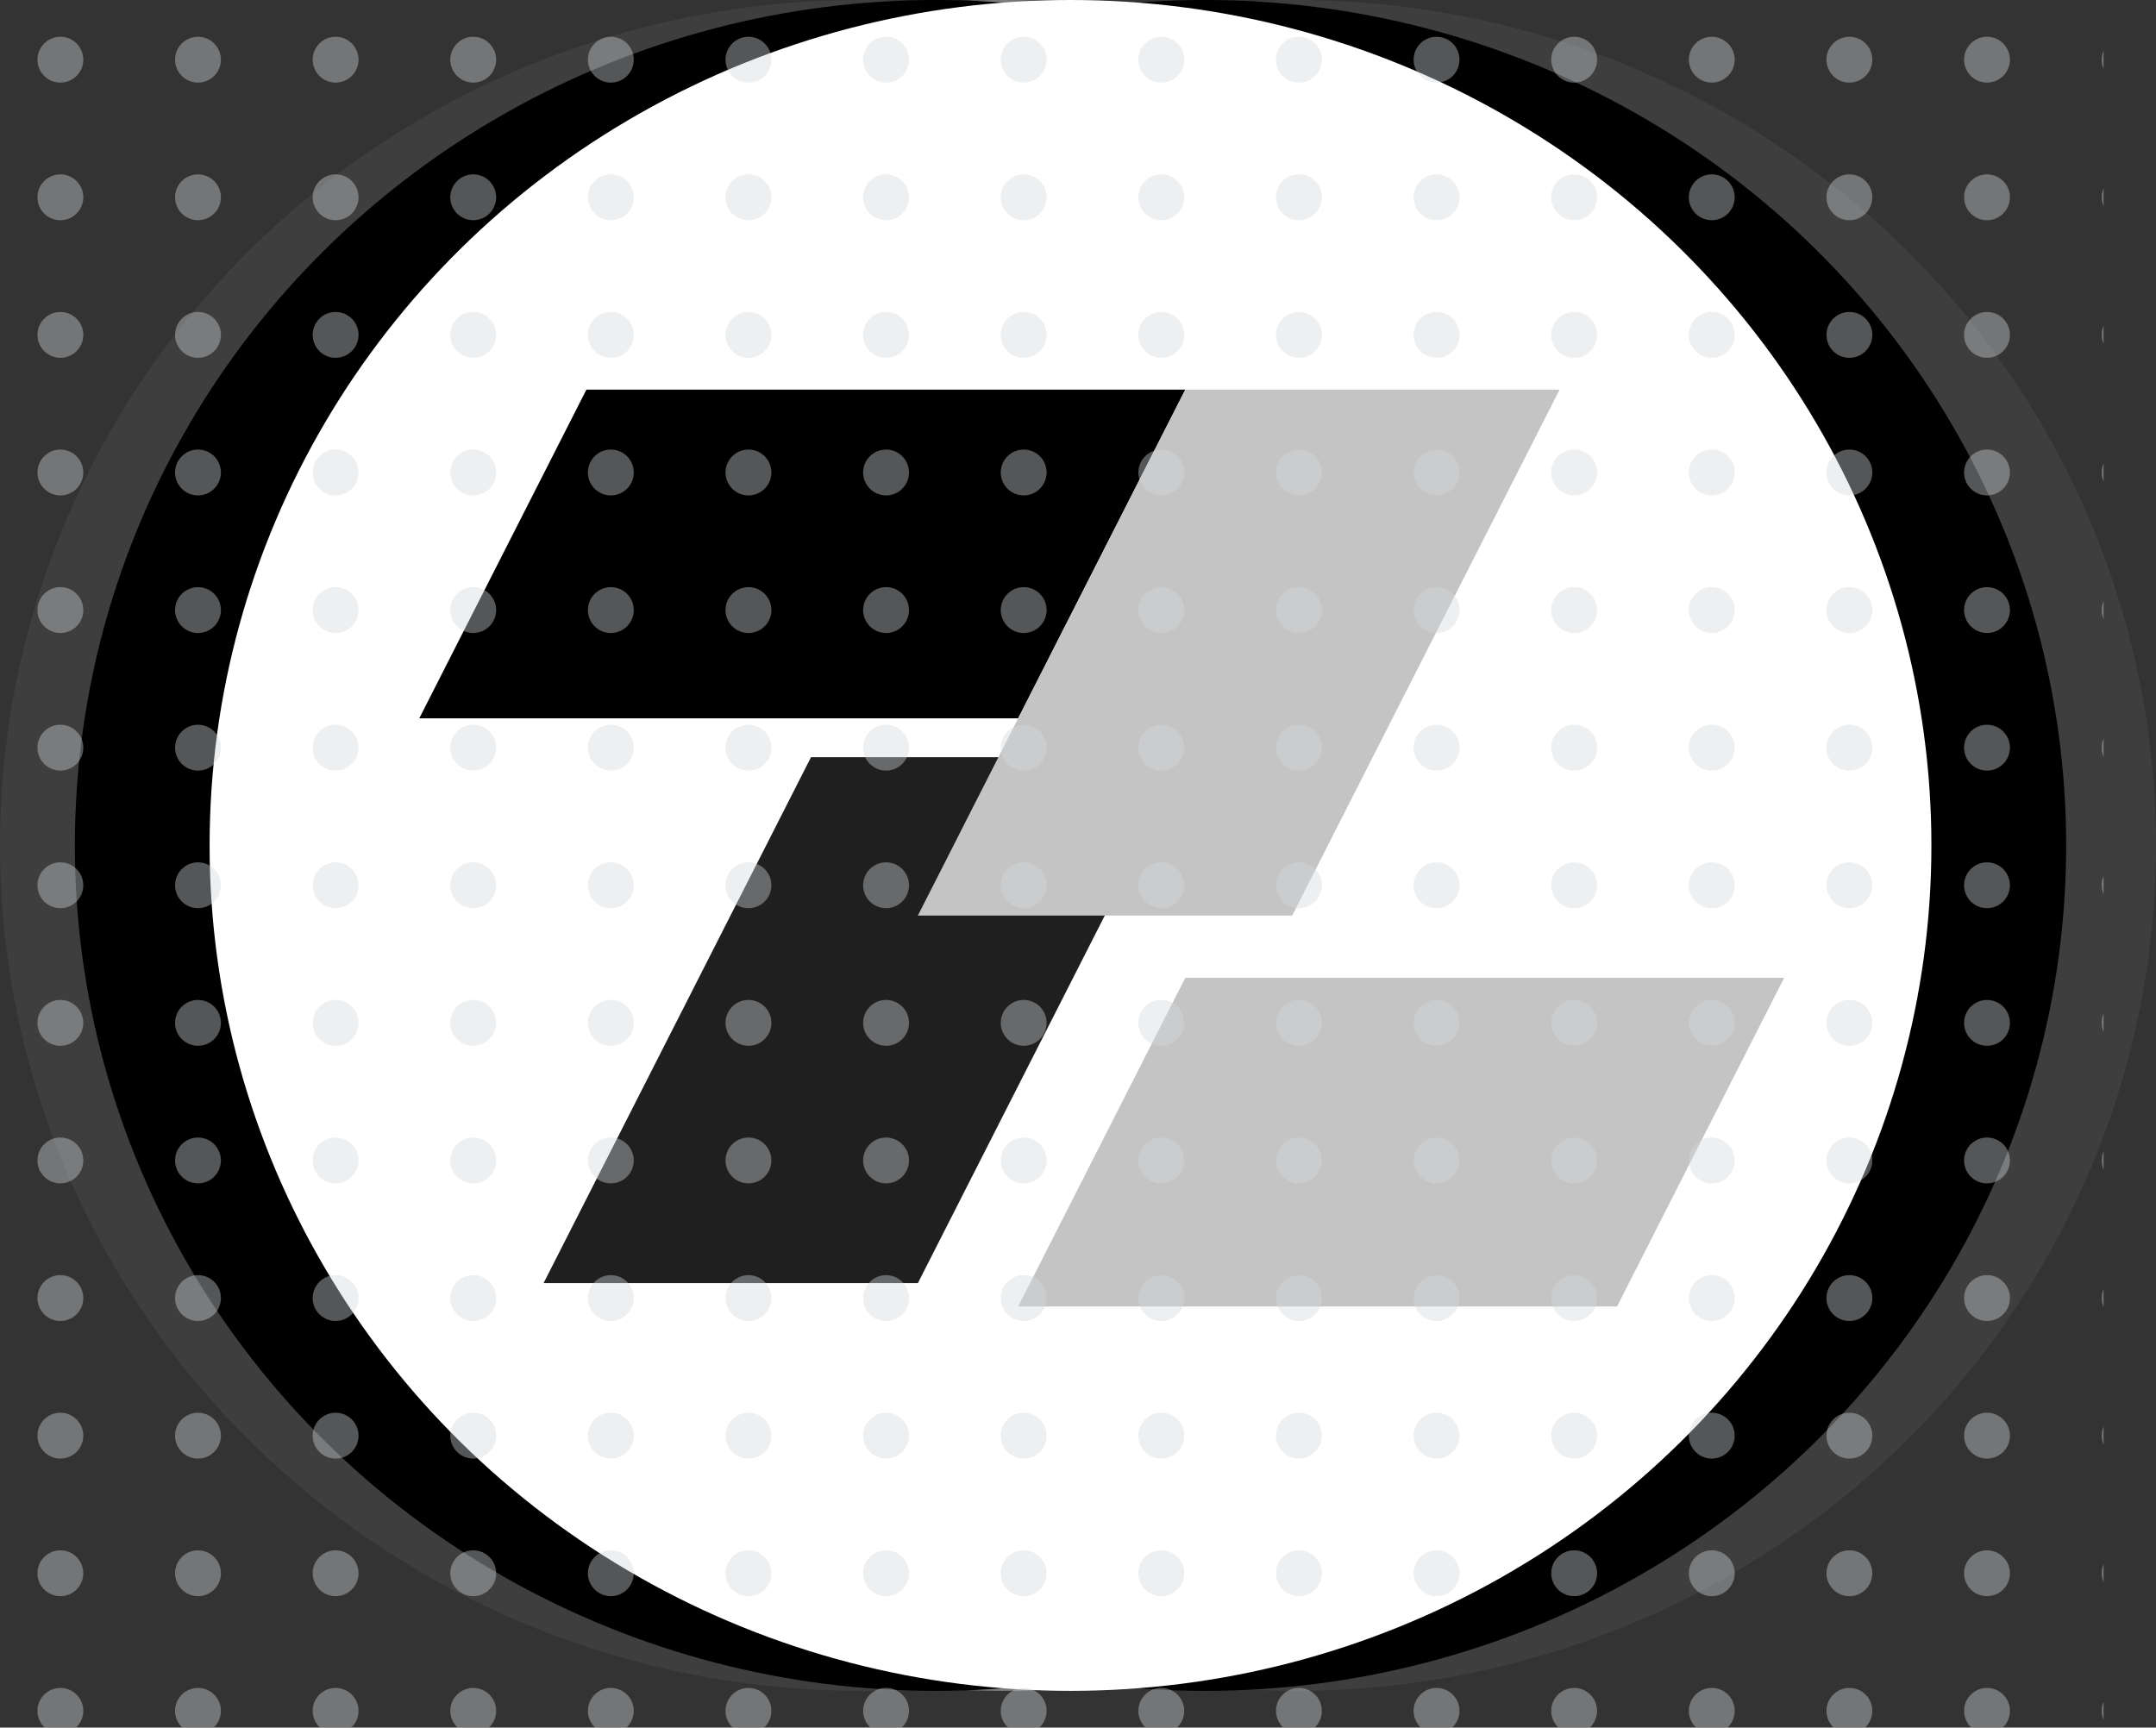 <svg width="141" height="113" viewBox="0 0 141 113" fill="none" xmlns="http://www.w3.org/2000/svg">
<rect x="0" y="0" width="141" height="113" fill="#333333" stroke="none"/>
<ellipse cx="84.698" cy="55.298" rx="56.302" ry="55.298" fill="#3E3E3E"/>
<ellipse cx="56.302" cy="55.298" rx="56.302" ry="55.298" fill="#3E3E3E"/>
<ellipse cx="65.604" cy="55.298" rx="56.302" ry="55.298" fill="#7E7D7D"/>
<ellipse cx="61.198" cy="55.298" rx="56.302" ry="55.298" fill="black"/>
<ellipse cx="78.823" cy="55.298" rx="56.302" ry="55.298" fill="black"/>
<ellipse cx="70.01" cy="55.298" rx="56.302" ry="55.298" fill="white"/>
<rect width="39.167" height="24.13" transform="matrix(1 0 -0.453 0.891 77.517 63.953)" fill="#C4C4C4"/>
<rect width="39.167" height="24.13" transform="matrix(1 0 -0.453 0.891 38.351 25.485)" fill="black"/>
<rect width="24.479" height="38.608" transform="matrix(1 0 -0.453 0.891 53.038 49.528)" fill="#201F1F"/>
<rect width="24.479" height="38.608" transform="matrix(1 0 -0.453 0.891 77.517 25.485)" fill="#C4C4C4"/>
<g opacity="0.4" clip-path="url(#clip0)">
<g clip-path="url(#clip1)">
<circle cx="3.948" cy="3.904" r="1.5" fill="#D2D6DB"/>
<circle cx="12.948" cy="3.904" r="1.5" fill="#D2D6DB"/>
<circle cx="21.948" cy="3.904" r="1.5" fill="#D2D6DB"/>
<circle cx="30.948" cy="3.904" r="1.5" fill="#D2D6DB"/>
<circle cx="39.948" cy="3.904" r="1.5" fill="#D2D6DB"/>
<circle cx="48.948" cy="3.904" r="1.5" fill="#D2D6DB"/>
<circle cx="57.948" cy="3.904" r="1.5" fill="#D2D6DB"/>
<circle cx="66.948" cy="3.904" r="1.5" fill="#D2D6DB"/>
<circle cx="75.948" cy="3.904" r="1.5" fill="#D2D6DB"/>
<circle cx="84.948" cy="3.904" r="1.5" fill="#D2D6DB"/>
<circle cx="93.948" cy="3.904" r="1.5" fill="#D2D6DB"/>
<circle cx="102.948" cy="3.904" r="1.5" fill="#D2D6DB"/>
<circle cx="111.948" cy="3.904" r="1.5" fill="#D2D6DB"/>
<circle cx="120.948" cy="3.904" r="1.5" fill="#D2D6DB"/>
<circle cx="129.948" cy="3.904" r="1.5" fill="#D2D6DB"/>
<circle cx="138.948" cy="3.904" r="1.5" fill="#D2D6DB"/>
</g>
<g clip-path="url(#clip2)">
<circle cx="3.948" cy="12.904" r="1.5" fill="#D2D6DB"/>
<circle cx="12.948" cy="12.904" r="1.5" fill="#D2D6DB"/>
<circle cx="21.948" cy="12.904" r="1.5" fill="#D2D6DB"/>
<circle cx="30.948" cy="12.904" r="1.5" fill="#D2D6DB"/>
<circle cx="39.948" cy="12.904" r="1.5" fill="#D2D6DB"/>
<circle cx="48.948" cy="12.904" r="1.5" fill="#D2D6DB"/>
<circle cx="57.948" cy="12.904" r="1.5" fill="#D2D6DB"/>
<circle cx="66.948" cy="12.904" r="1.5" fill="#D2D6DB"/>
<circle cx="75.948" cy="12.904" r="1.5" fill="#D2D6DB"/>
<circle cx="84.948" cy="12.904" r="1.5" fill="#D2D6DB"/>
<circle cx="93.948" cy="12.904" r="1.5" fill="#D2D6DB"/>
<circle cx="102.948" cy="12.904" r="1.5" fill="#D2D6DB"/>
<circle cx="111.948" cy="12.904" r="1.5" fill="#D2D6DB"/>
<circle cx="120.948" cy="12.904" r="1.5" fill="#D2D6DB"/>
<circle cx="129.948" cy="12.904" r="1.5" fill="#D2D6DB"/>
<circle cx="138.948" cy="12.904" r="1.5" fill="#D2D6DB"/>
</g>
<g clip-path="url(#clip3)">
<circle cx="3.948" cy="21.904" r="1.5" fill="#D2D6DB"/>
<circle cx="12.948" cy="21.904" r="1.5" fill="#D2D6DB"/>
<circle cx="21.948" cy="21.904" r="1.5" fill="#D2D6DB"/>
<circle cx="30.948" cy="21.904" r="1.5" fill="#D2D6DB"/>
<circle cx="39.948" cy="21.904" r="1.5" fill="#D2D6DB"/>
<circle cx="48.948" cy="21.904" r="1.5" fill="#D2D6DB"/>
<circle cx="57.948" cy="21.904" r="1.5" fill="#D2D6DB"/>
<circle cx="66.948" cy="21.904" r="1.5" fill="#D2D6DB"/>
<circle cx="75.948" cy="21.904" r="1.5" fill="#D2D6DB"/>
<circle cx="84.948" cy="21.904" r="1.5" fill="#D2D6DB"/>
<circle cx="93.948" cy="21.904" r="1.5" fill="#D2D6DB"/>
<circle cx="102.948" cy="21.904" r="1.5" fill="#D2D6DB"/>
<circle cx="111.948" cy="21.904" r="1.5" fill="#D2D6DB"/>
<circle cx="120.948" cy="21.904" r="1.5" fill="#D2D6DB"/>
<circle cx="129.948" cy="21.904" r="1.5" fill="#D2D6DB"/>
<circle cx="138.948" cy="21.904" r="1.5" fill="#D2D6DB"/>
</g>
<g clip-path="url(#clip4)">
<circle cx="3.948" cy="30.904" r="1.5" fill="#D2D6DB"/>
<circle cx="12.948" cy="30.904" r="1.5" fill="#D2D6DB"/>
<circle cx="21.948" cy="30.904" r="1.5" fill="#D2D6DB"/>
<circle cx="30.948" cy="30.904" r="1.5" fill="#D2D6DB"/>
<circle cx="39.948" cy="30.904" r="1.5" fill="#D2D6DB"/>
<circle cx="48.948" cy="30.904" r="1.5" fill="#D2D6DB"/>
<circle cx="57.948" cy="30.904" r="1.5" fill="#D2D6DB"/>
<circle cx="66.948" cy="30.904" r="1.5" fill="#D2D6DB"/>
<circle cx="75.948" cy="30.904" r="1.5" fill="#D2D6DB"/>
<circle cx="84.948" cy="30.904" r="1.5" fill="#D2D6DB"/>
<circle cx="93.948" cy="30.904" r="1.5" fill="#D2D6DB"/>
<circle cx="102.948" cy="30.904" r="1.5" fill="#D2D6DB"/>
<circle cx="111.948" cy="30.904" r="1.5" fill="#D2D6DB"/>
<circle cx="120.948" cy="30.904" r="1.5" fill="#D2D6DB"/>
<circle cx="129.948" cy="30.904" r="1.5" fill="#D2D6DB"/>
<circle cx="138.948" cy="30.904" r="1.5" fill="#D2D6DB"/>
</g>
<g clip-path="url(#clip5)">
<circle cx="3.948" cy="39.904" r="1.5" fill="#D2D6DB"/>
<circle cx="12.948" cy="39.904" r="1.5" fill="#D2D6DB"/>
<circle cx="21.948" cy="39.904" r="1.5" fill="#D2D6DB"/>
<circle cx="30.948" cy="39.904" r="1.5" fill="#D2D6DB"/>
<circle cx="39.948" cy="39.904" r="1.5" fill="#D2D6DB"/>
<circle cx="48.948" cy="39.904" r="1.5" fill="#D2D6DB"/>
<circle cx="57.948" cy="39.904" r="1.5" fill="#D2D6DB"/>
<circle cx="66.948" cy="39.904" r="1.5" fill="#D2D6DB"/>
<circle cx="75.948" cy="39.904" r="1.5" fill="#D2D6DB"/>
<circle cx="84.948" cy="39.904" r="1.5" fill="#D2D6DB"/>
<circle cx="93.948" cy="39.904" r="1.5" fill="#D2D6DB"/>
<circle cx="102.948" cy="39.904" r="1.5" fill="#D2D6DB"/>
<circle cx="111.948" cy="39.904" r="1.5" fill="#D2D6DB"/>
<circle cx="120.948" cy="39.904" r="1.5" fill="#D2D6DB"/>
<circle cx="129.948" cy="39.904" r="1.5" fill="#D2D6DB"/>
<circle cx="138.948" cy="39.904" r="1.5" fill="#D2D6DB"/>
</g>
<g clip-path="url(#clip6)">
<circle cx="3.948" cy="48.904" r="1.5" fill="#D2D6DB"/>
<circle cx="12.948" cy="48.904" r="1.5" fill="#D2D6DB"/>
<circle cx="21.948" cy="48.904" r="1.5" fill="#D2D6DB"/>
<circle cx="30.948" cy="48.904" r="1.5" fill="#D2D6DB"/>
<circle cx="39.948" cy="48.904" r="1.5" fill="#D2D6DB"/>
<circle cx="48.948" cy="48.904" r="1.5" fill="#D2D6DB"/>
<circle cx="57.948" cy="48.904" r="1.5" fill="#D2D6DB"/>
<circle cx="66.948" cy="48.904" r="1.5" fill="#D2D6DB"/>
<circle cx="75.948" cy="48.904" r="1.5" fill="#D2D6DB"/>
<circle cx="84.948" cy="48.904" r="1.5" fill="#D2D6DB"/>
<circle cx="93.948" cy="48.904" r="1.5" fill="#D2D6DB"/>
<circle cx="102.948" cy="48.904" r="1.5" fill="#D2D6DB"/>
<circle cx="111.948" cy="48.904" r="1.5" fill="#D2D6DB"/>
<circle cx="120.948" cy="48.904" r="1.5" fill="#D2D6DB"/>
<circle cx="129.948" cy="48.904" r="1.5" fill="#D2D6DB"/>
<circle cx="138.948" cy="48.904" r="1.5" fill="#D2D6DB"/>
</g>
<g clip-path="url(#clip7)">
<circle cx="3.948" cy="57.904" r="1.5" fill="#D2D6DB"/>
<circle cx="12.948" cy="57.904" r="1.5" fill="#D2D6DB"/>
<circle cx="21.948" cy="57.904" r="1.5" fill="#D2D6DB"/>
<circle cx="30.948" cy="57.904" r="1.5" fill="#D2D6DB"/>
<circle cx="39.948" cy="57.904" r="1.5" fill="#D2D6DB"/>
<circle cx="48.948" cy="57.904" r="1.5" fill="#D2D6DB"/>
<circle cx="57.948" cy="57.904" r="1.5" fill="#D2D6DB"/>
<circle cx="66.948" cy="57.904" r="1.5" fill="#D2D6DB"/>
<circle cx="75.948" cy="57.904" r="1.5" fill="#D2D6DB"/>
<circle cx="84.948" cy="57.904" r="1.5" fill="#D2D6DB"/>
<circle cx="93.948" cy="57.904" r="1.5" fill="#D2D6DB"/>
<circle cx="102.948" cy="57.904" r="1.5" fill="#D2D6DB"/>
<circle cx="111.948" cy="57.904" r="1.5" fill="#D2D6DB"/>
<circle cx="120.948" cy="57.904" r="1.5" fill="#D2D6DB"/>
<circle cx="129.948" cy="57.904" r="1.5" fill="#D2D6DB"/>
<circle cx="138.948" cy="57.904" r="1.5" fill="#D2D6DB"/>
</g>
<g clip-path="url(#clip8)">
<circle cx="3.948" cy="66.904" r="1.5" fill="#D2D6DB"/>
<circle cx="12.948" cy="66.904" r="1.5" fill="#D2D6DB"/>
<circle cx="21.948" cy="66.904" r="1.5" fill="#D2D6DB"/>
<circle cx="30.948" cy="66.904" r="1.5" fill="#D2D6DB"/>
<circle cx="39.948" cy="66.904" r="1.5" fill="#D2D6DB"/>
<circle cx="48.948" cy="66.904" r="1.5" fill="#D2D6DB"/>
<circle cx="57.948" cy="66.904" r="1.5" fill="#D2D6DB"/>
<circle cx="66.948" cy="66.904" r="1.5" fill="#D2D6DB"/>
<circle cx="75.948" cy="66.904" r="1.5" fill="#D2D6DB"/>
<circle cx="84.948" cy="66.904" r="1.5" fill="#D2D6DB"/>
<circle cx="93.948" cy="66.904" r="1.5" fill="#D2D6DB"/>
<circle cx="102.948" cy="66.904" r="1.5" fill="#D2D6DB"/>
<circle cx="111.948" cy="66.904" r="1.5" fill="#D2D6DB"/>
<circle cx="120.948" cy="66.904" r="1.5" fill="#D2D6DB"/>
<circle cx="129.948" cy="66.904" r="1.5" fill="#D2D6DB"/>
<circle cx="138.948" cy="66.904" r="1.5" fill="#D2D6DB"/>
</g>
<g clip-path="url(#clip9)">
<circle cx="3.948" cy="75.904" r="1.5" fill="#D2D6DB"/>
<circle cx="12.948" cy="75.904" r="1.5" fill="#D2D6DB"/>
<circle cx="21.948" cy="75.904" r="1.5" fill="#D2D6DB"/>
<circle cx="30.948" cy="75.904" r="1.5" fill="#D2D6DB"/>
<circle cx="39.948" cy="75.904" r="1.5" fill="#D2D6DB"/>
<circle cx="48.948" cy="75.904" r="1.5" fill="#D2D6DB"/>
<circle cx="57.948" cy="75.904" r="1.5" fill="#D2D6DB"/>
<circle cx="66.948" cy="75.904" r="1.5" fill="#D2D6DB"/>
<circle cx="75.948" cy="75.904" r="1.5" fill="#D2D6DB"/>
<circle cx="84.948" cy="75.904" r="1.5" fill="#D2D6DB"/>
<circle cx="93.948" cy="75.904" r="1.5" fill="#D2D6DB"/>
<circle cx="102.948" cy="75.904" r="1.5" fill="#D2D6DB"/>
<circle cx="111.948" cy="75.904" r="1.5" fill="#D2D6DB"/>
<circle cx="120.948" cy="75.904" r="1.5" fill="#D2D6DB"/>
<circle cx="129.948" cy="75.904" r="1.5" fill="#D2D6DB"/>
<circle cx="138.948" cy="75.904" r="1.5" fill="#D2D6DB"/>
</g>
<g clip-path="url(#clip10)">
<circle cx="3.948" cy="84.904" r="1.5" fill="#D2D6DB"/>
<circle cx="12.948" cy="84.904" r="1.5" fill="#D2D6DB"/>
<circle cx="21.948" cy="84.904" r="1.5" fill="#D2D6DB"/>
<circle cx="30.948" cy="84.904" r="1.5" fill="#D2D6DB"/>
<circle cx="39.948" cy="84.904" r="1.5" fill="#D2D6DB"/>
<circle cx="48.948" cy="84.904" r="1.5" fill="#D2D6DB"/>
<circle cx="57.948" cy="84.904" r="1.5" fill="#D2D6DB"/>
<circle cx="66.948" cy="84.904" r="1.5" fill="#D2D6DB"/>
<circle cx="75.948" cy="84.904" r="1.5" fill="#D2D6DB"/>
<circle cx="84.948" cy="84.904" r="1.5" fill="#D2D6DB"/>
<circle cx="93.948" cy="84.904" r="1.5" fill="#D2D6DB"/>
<circle cx="102.948" cy="84.904" r="1.5" fill="#D2D6DB"/>
<circle cx="111.948" cy="84.904" r="1.5" fill="#D2D6DB"/>
<circle cx="120.948" cy="84.904" r="1.5" fill="#D2D6DB"/>
<circle cx="129.948" cy="84.904" r="1.5" fill="#D2D6DB"/>
<circle cx="138.948" cy="84.904" r="1.5" fill="#D2D6DB"/>
</g>
<g clip-path="url(#clip11)">
<circle cx="3.948" cy="93.904" r="1.5" fill="#D2D6DB"/>
<circle cx="12.948" cy="93.904" r="1.5" fill="#D2D6DB"/>
<circle cx="21.948" cy="93.904" r="1.5" fill="#D2D6DB"/>
<circle cx="30.948" cy="93.904" r="1.5" fill="#D2D6DB"/>
<circle cx="39.948" cy="93.904" r="1.5" fill="#D2D6DB"/>
<circle cx="48.948" cy="93.904" r="1.5" fill="#D2D6DB"/>
<circle cx="57.948" cy="93.904" r="1.5" fill="#D2D6DB"/>
<circle cx="66.948" cy="93.904" r="1.5" fill="#D2D6DB"/>
<circle cx="75.948" cy="93.904" r="1.5" fill="#D2D6DB"/>
<circle cx="84.948" cy="93.904" r="1.5" fill="#D2D6DB"/>
<circle cx="93.948" cy="93.904" r="1.5" fill="#D2D6DB"/>
<circle cx="102.948" cy="93.904" r="1.5" fill="#D2D6DB"/>
<circle cx="111.948" cy="93.904" r="1.5" fill="#D2D6DB"/>
<circle cx="120.948" cy="93.904" r="1.5" fill="#D2D6DB"/>
<circle cx="129.948" cy="93.904" r="1.5" fill="#D2D6DB"/>
<circle cx="138.948" cy="93.904" r="1.5" fill="#D2D6DB"/>
</g>
<g clip-path="url(#clip12)">
<circle cx="3.948" cy="102.904" r="1.5" fill="#D2D6DB"/>
<circle cx="12.948" cy="102.904" r="1.5" fill="#D2D6DB"/>
<circle cx="21.948" cy="102.904" r="1.5" fill="#D2D6DB"/>
<circle cx="30.948" cy="102.904" r="1.5" fill="#D2D6DB"/>
<circle cx="39.948" cy="102.904" r="1.5" fill="#D2D6DB"/>
<circle cx="48.948" cy="102.904" r="1.5" fill="#D2D6DB"/>
<circle cx="57.948" cy="102.904" r="1.5" fill="#D2D6DB"/>
<circle cx="66.948" cy="102.904" r="1.5" fill="#D2D6DB"/>
<circle cx="75.948" cy="102.904" r="1.5" fill="#D2D6DB"/>
<circle cx="84.948" cy="102.904" r="1.5" fill="#D2D6DB"/>
<circle cx="93.948" cy="102.904" r="1.5" fill="#D2D6DB"/>
<circle cx="102.948" cy="102.904" r="1.5" fill="#D2D6DB"/>
<circle cx="111.948" cy="102.904" r="1.5" fill="#D2D6DB"/>
<circle cx="120.948" cy="102.904" r="1.5" fill="#D2D6DB"/>
<circle cx="129.948" cy="102.904" r="1.5" fill="#D2D6DB"/>
<circle cx="138.948" cy="102.904" r="1.5" fill="#D2D6DB"/>
</g>
<g clip-path="url(#clip13)">
<circle cx="3.948" cy="111.904" r="1.5" fill="#D2D6DB"/>
<circle cx="12.948" cy="111.904" r="1.5" fill="#D2D6DB"/>
<circle cx="21.948" cy="111.904" r="1.5" fill="#D2D6DB"/>
<circle cx="30.948" cy="111.904" r="1.5" fill="#D2D6DB"/>
<circle cx="39.948" cy="111.904" r="1.5" fill="#D2D6DB"/>
<circle cx="48.948" cy="111.904" r="1.5" fill="#D2D6DB"/>
<circle cx="57.948" cy="111.904" r="1.5" fill="#D2D6DB"/>
<circle cx="66.948" cy="111.904" r="1.5" fill="#D2D6DB"/>
<circle cx="75.948" cy="111.904" r="1.5" fill="#D2D6DB"/>
<circle cx="84.948" cy="111.904" r="1.5" fill="#D2D6DB"/>
<circle cx="93.948" cy="111.904" r="1.5" fill="#D2D6DB"/>
<circle cx="102.948" cy="111.904" r="1.5" fill="#D2D6DB"/>
<circle cx="111.948" cy="111.904" r="1.5" fill="#D2D6DB"/>
<circle cx="120.948" cy="111.904" r="1.5" fill="#D2D6DB"/>
<circle cx="129.948" cy="111.904" r="1.5" fill="#D2D6DB"/>
<circle cx="138.948" cy="111.904" r="1.5" fill="#D2D6DB"/>
</g>
</g>
<defs>
<clipPath id="clip0">
<rect width="135.125" height="110.596" fill="white" transform="translate(2.448 2.404)"/>
</clipPath>
<clipPath id="clip1">
<rect width="276" height="9" fill="white" transform="translate(2.448 2.404)"/>
</clipPath>
<clipPath id="clip2">
<rect width="276" height="9" fill="white" transform="translate(2.448 11.404)"/>
</clipPath>
<clipPath id="clip3">
<rect width="276" height="9" fill="white" transform="translate(2.448 20.404)"/>
</clipPath>
<clipPath id="clip4">
<rect width="276" height="9" fill="white" transform="translate(2.448 29.404)"/>
</clipPath>
<clipPath id="clip5">
<rect width="276" height="9" fill="white" transform="translate(2.448 38.404)"/>
</clipPath>
<clipPath id="clip6">
<rect width="276" height="9" fill="white" transform="translate(2.448 47.404)"/>
</clipPath>
<clipPath id="clip7">
<rect width="276" height="9" fill="white" transform="translate(2.448 56.404)"/>
</clipPath>
<clipPath id="clip8">
<rect width="276" height="9" fill="white" transform="translate(2.448 65.404)"/>
</clipPath>
<clipPath id="clip9">
<rect width="276" height="9" fill="white" transform="translate(2.448 74.404)"/>
</clipPath>
<clipPath id="clip10">
<rect width="276" height="9" fill="white" transform="translate(2.448 83.404)"/>
</clipPath>
<clipPath id="clip11">
<rect width="276" height="9" fill="white" transform="translate(2.448 92.404)"/>
</clipPath>
<clipPath id="clip12">
<rect width="276" height="9" fill="white" transform="translate(2.448 101.404)"/>
</clipPath>
<clipPath id="clip13">
<rect width="276" height="9" fill="white" transform="translate(2.448 110.404)"/>
</clipPath>
</defs>
</svg>
